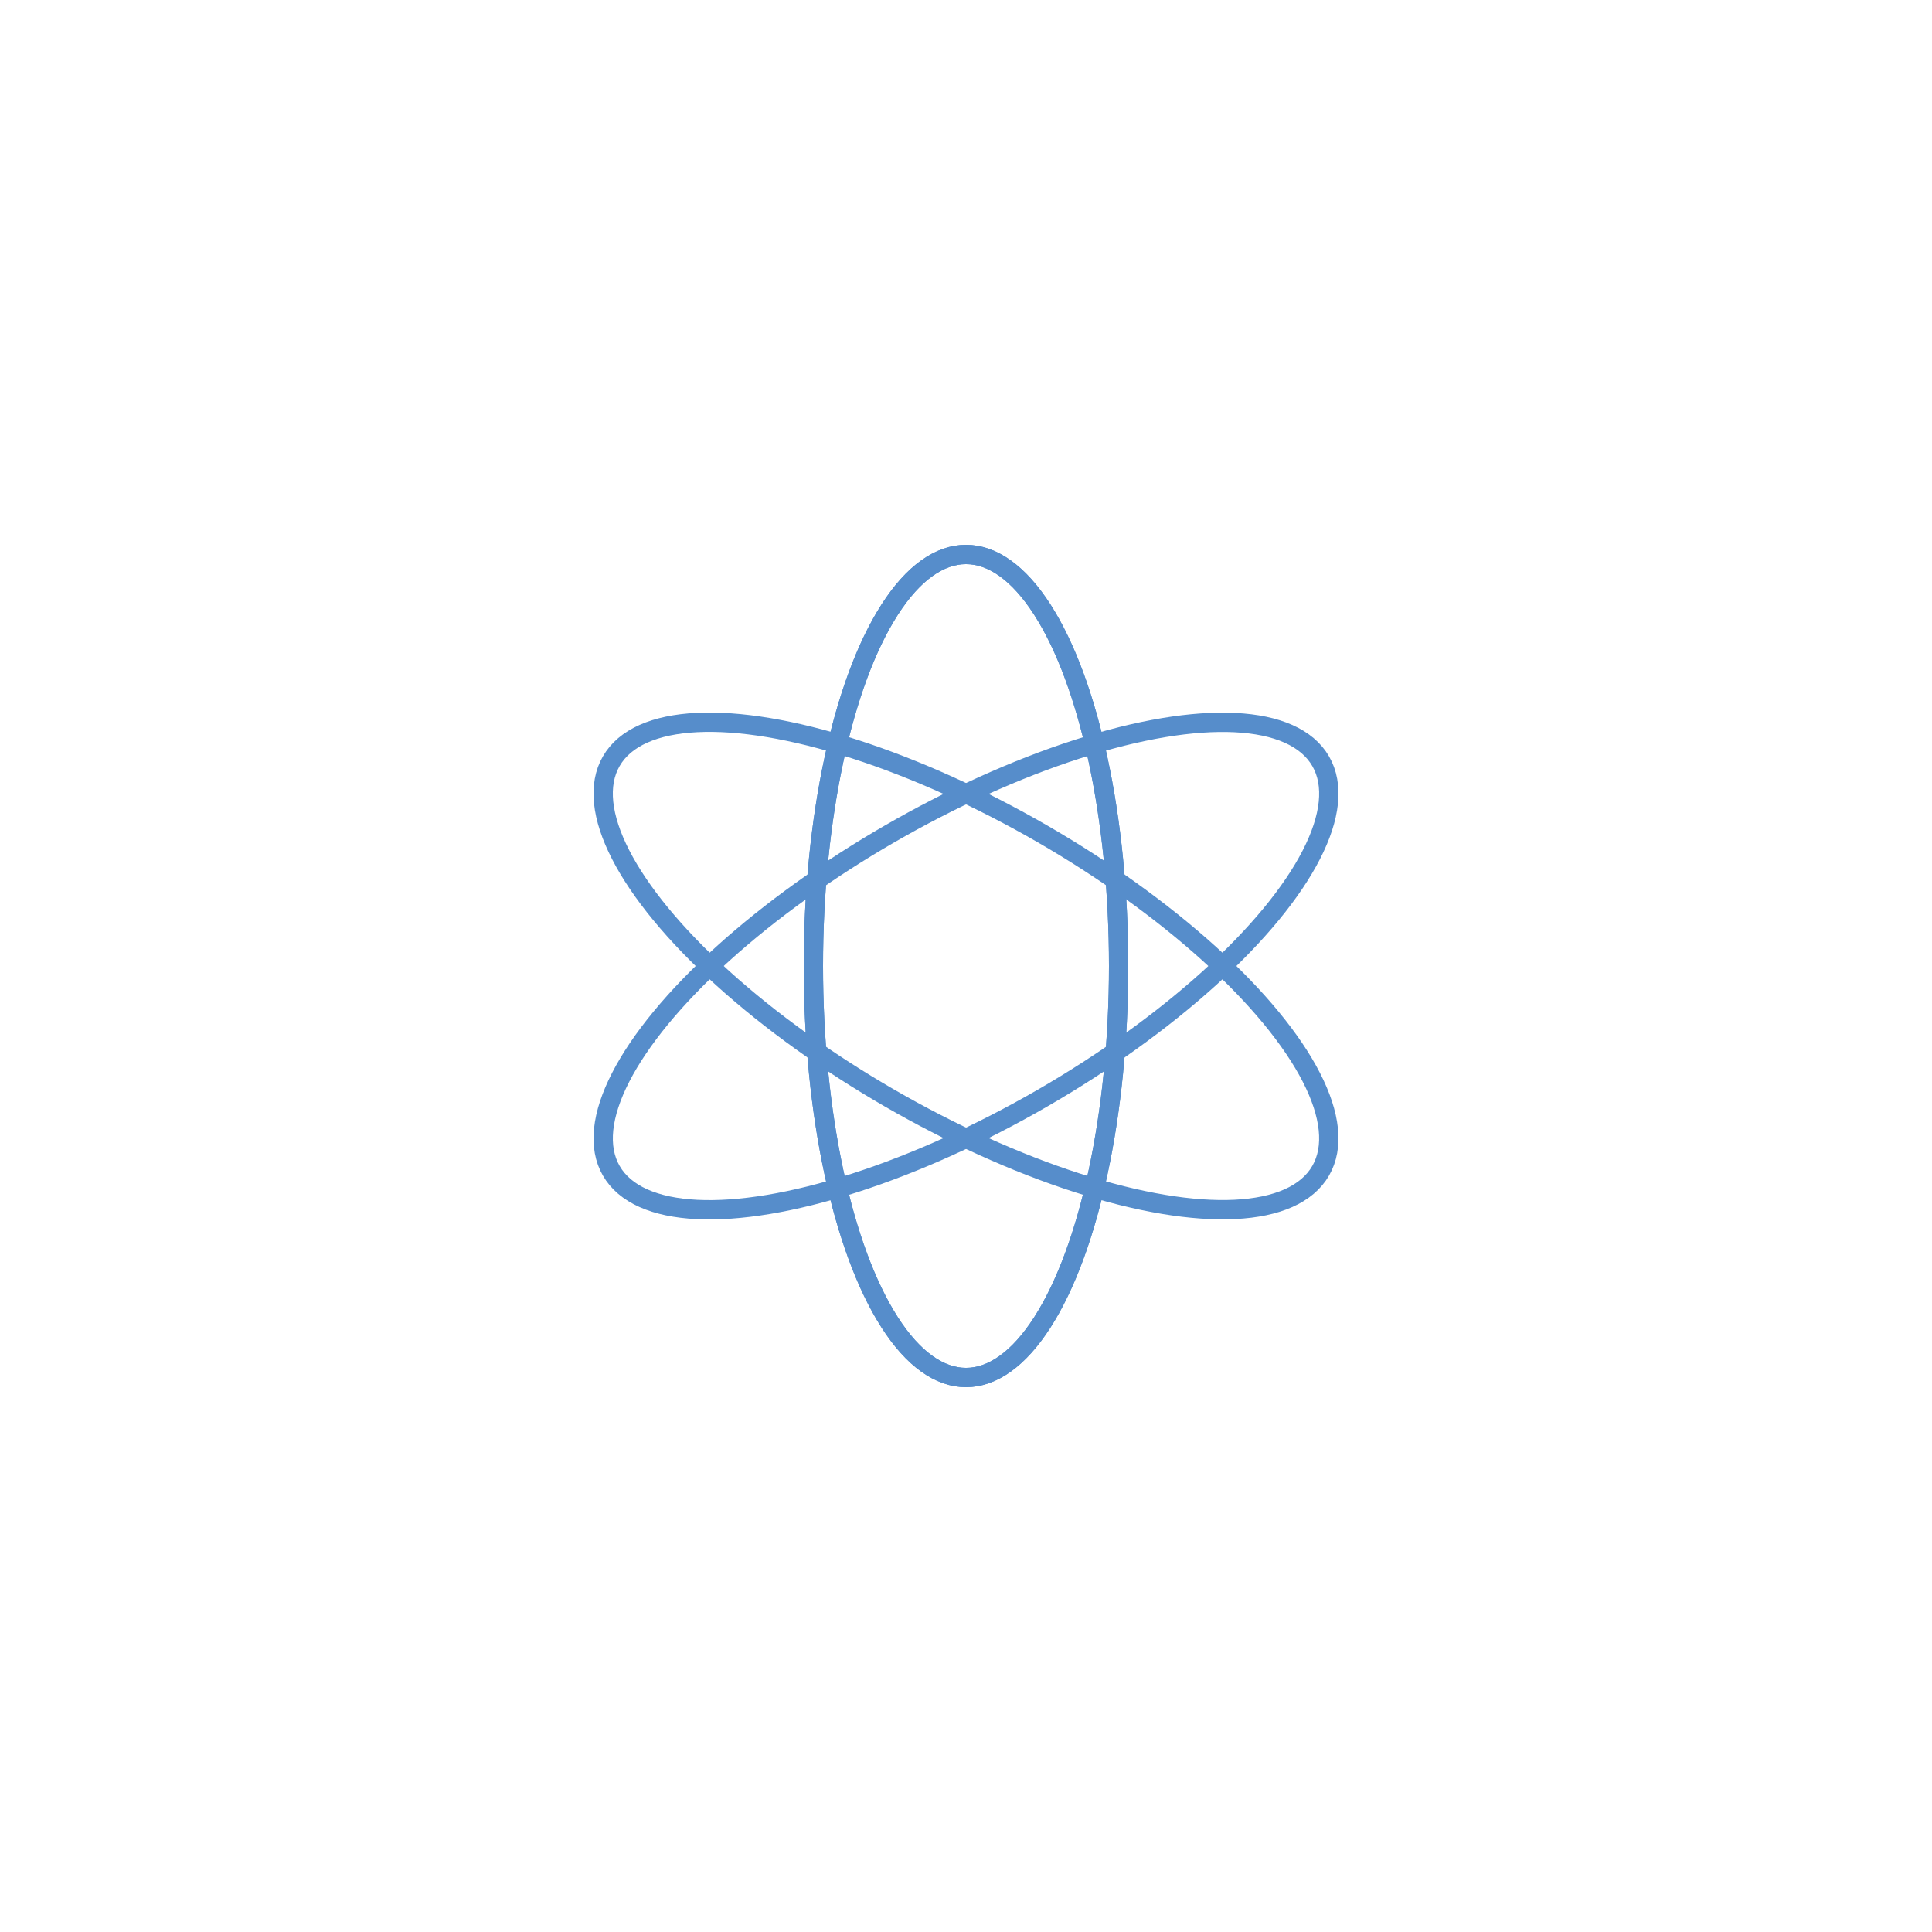 <?xml version="1.0" encoding="utf-8"?>
<!-- Generator: Adobe Illustrator 17.1.0, SVG Export Plug-In . SVG Version: 6.00 Build 0)  -->
<!DOCTYPE svg PUBLIC "-//W3C//DTD SVG 1.1//EN" "http://www.w3.org/Graphics/SVG/1.1/DTD/svg11.dtd">
<svg version="1.1" id="Calque_1" xmlns="http://www.w3.org/2000/svg" xmlns:xlink="http://www.w3.org/1999/xlink" x="0px" y="0px"
	 viewBox="0 0 100 100" enable-background="new 0 0 100 100" xml:space="preserve">
<g>
	
		<ellipse fill="none" stroke="#568DCB" stroke-linecap="round" stroke-linejoin="round" stroke-miterlimit="10" cx="50" cy="50" rx="7.9" ry="21.3"/>
	
		<ellipse fill="none" stroke="#568DCB" stroke-linecap="round" stroke-linejoin="round" stroke-miterlimit="10" cx="50" cy="50" rx="7.9" ry="21.3"/>
	
		<ellipse transform="matrix(-0.866 0.5 -0.5 -0.866 118.3 68.302)" fill="none" stroke="#568DCB" stroke-linecap="round" stroke-linejoin="round" stroke-miterlimit="10" cx="50" cy="50" rx="21.2" ry="7.9"/>
	
		<ellipse transform="matrix(0.866 0.5 -0.5 0.866 31.699 -18.302)" fill="none" stroke="#568DCB" stroke-linecap="round" stroke-linejoin="round" stroke-miterlimit="10" cx="50" cy="50" rx="21.2" ry="7.9"/>
</g>
</svg>
